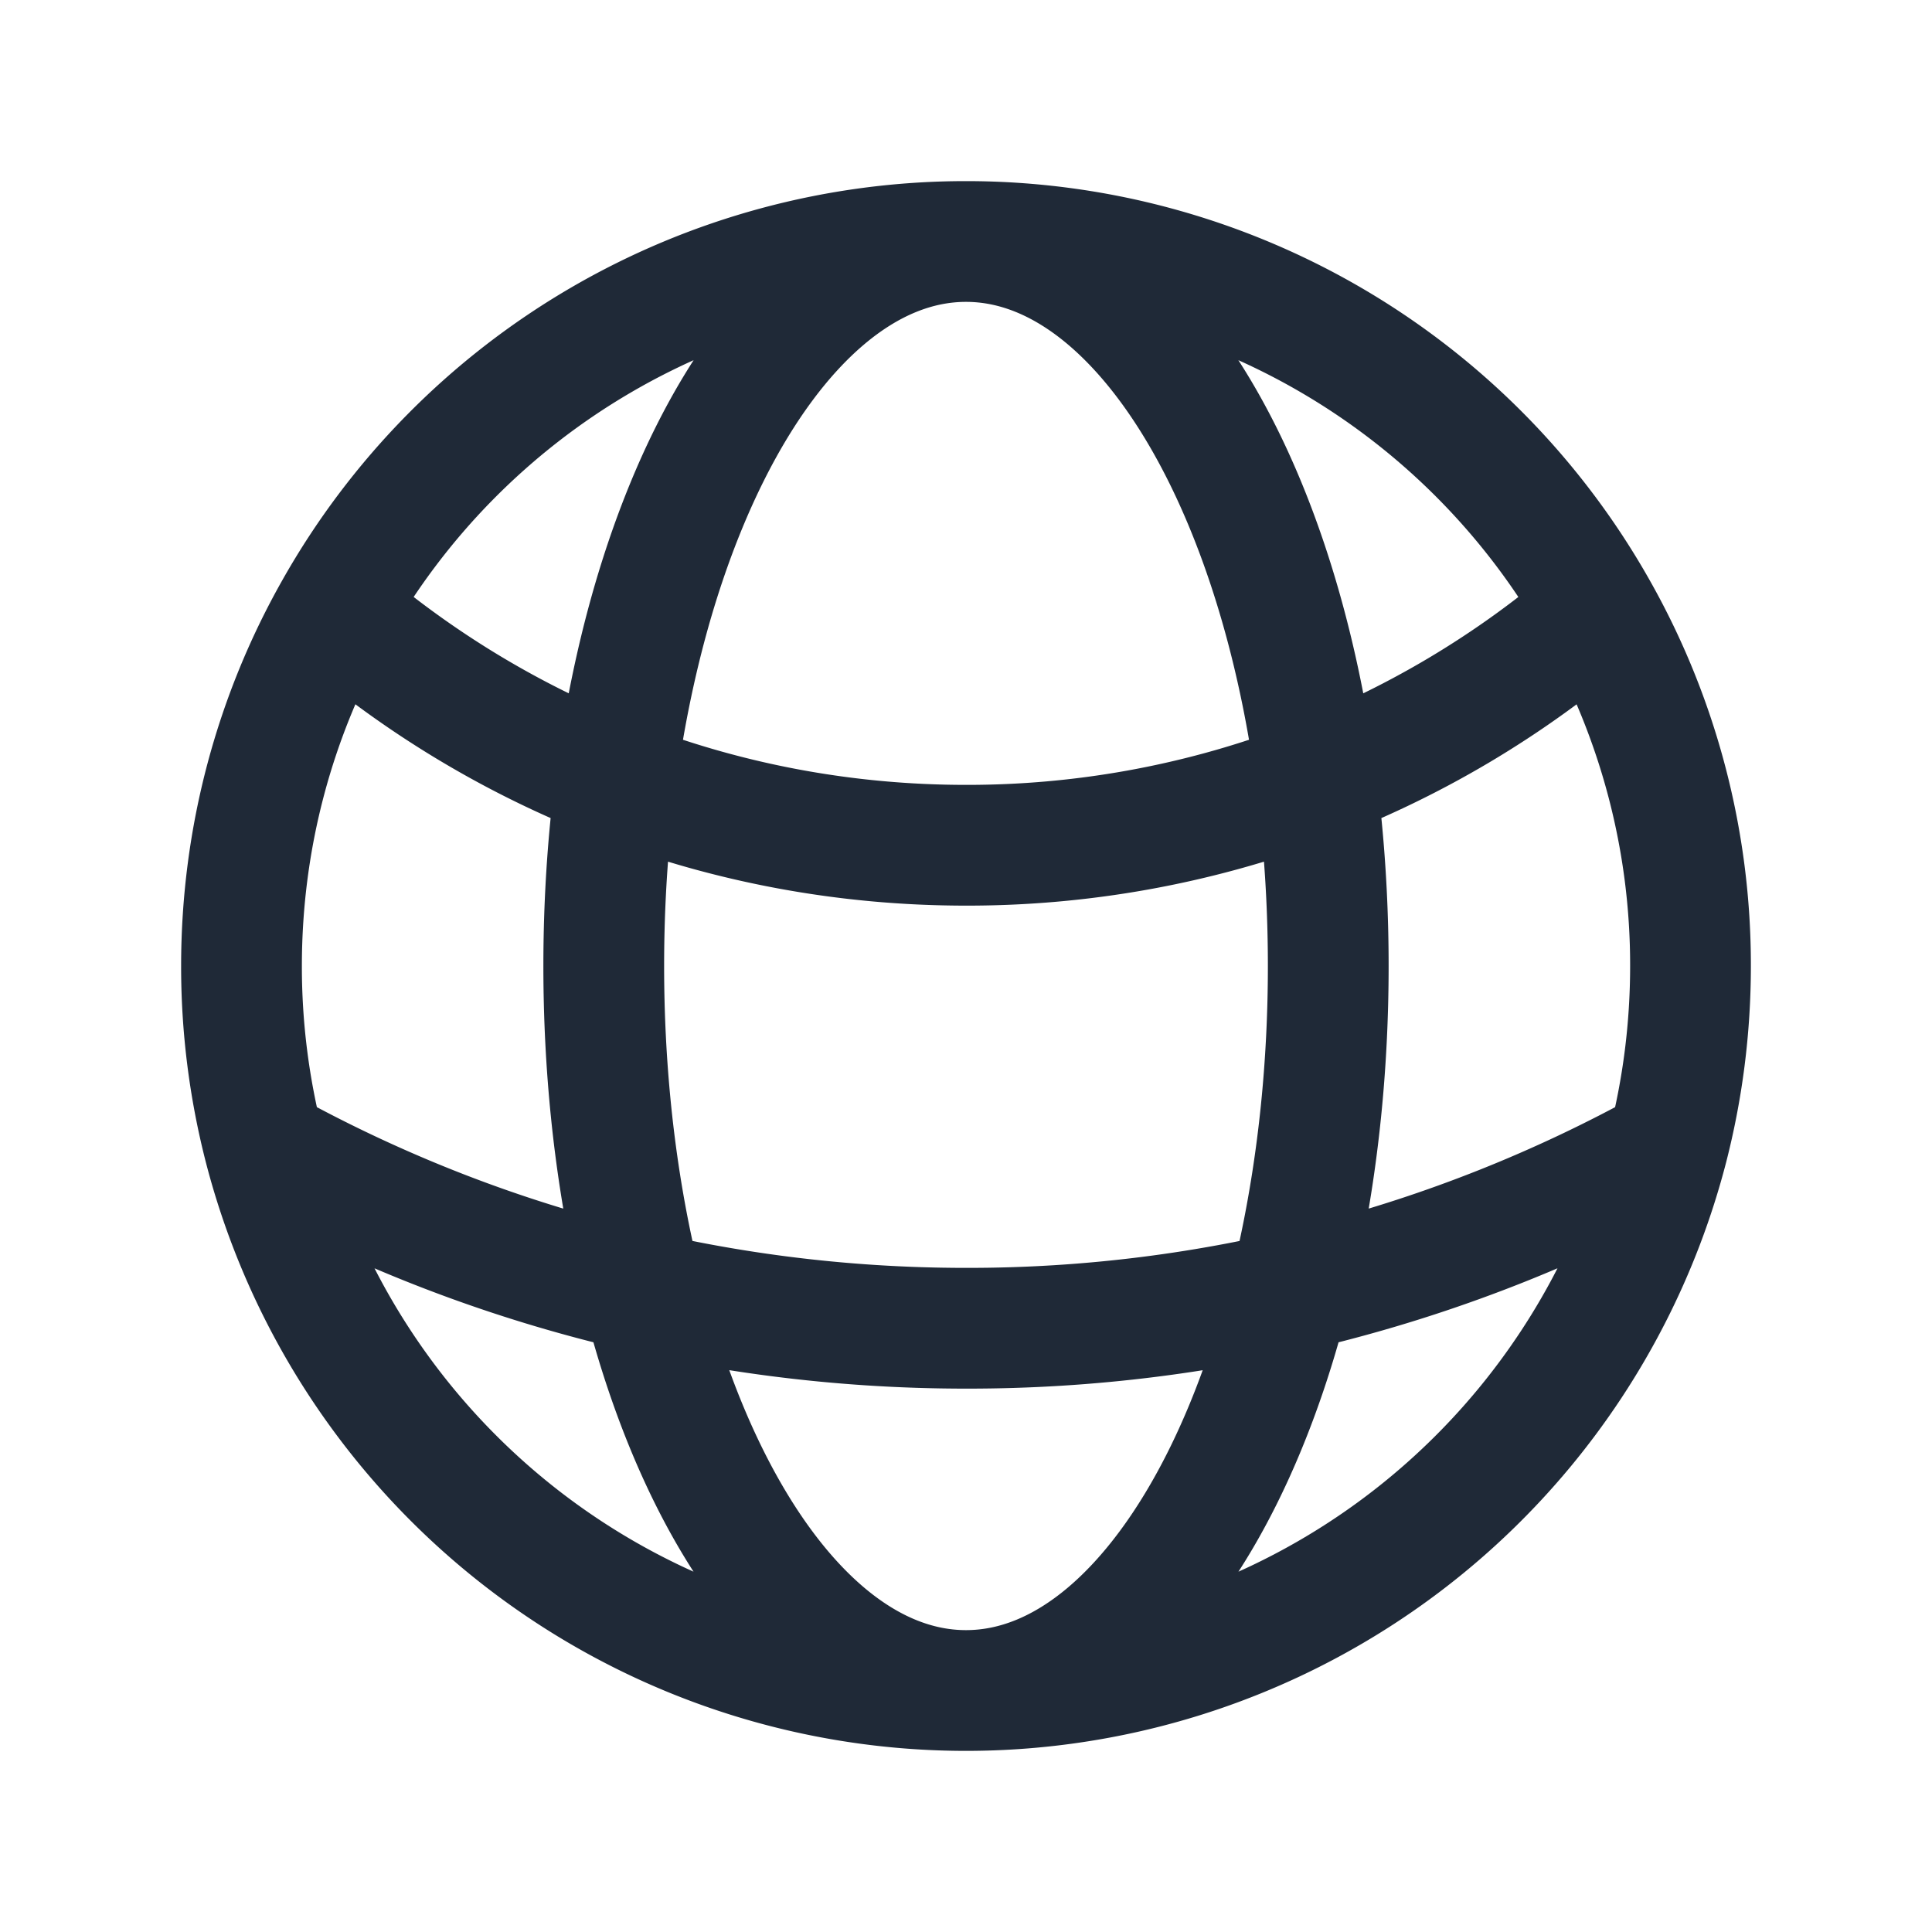 <svg xmlns="http://www.w3.org/2000/svg" fill="none" viewBox="0 0 24 24" stroke-width="1.5" stroke="currentColor" class="absolute right-0 w-24 h-24">
    <path stroke-linecap="round" stroke="#1f2937" stroke-linejoin="round" d="M12 21a9.004 9.004 0 008.716-6.747M12 21a9.004 9.004 0 01-8.716-6.747M12 21c2.485 0 4.5-4.03 4.5-9S14.485 3 12 3m0 18c-2.485 0-4.5-4.03-4.5-9S9.515 3 12 3m0 0a8.997 8.997 0 017.843 4.582M12 3a8.997 8.997 0 00-7.843 4.582m15.686 0A11.953 11.953 0 0112 10.5c-2.998 0-5.74-1.1-7.843-2.918m15.686 0A8.959 8.959 0 0121 12c0 .778-.099 1.533-.284 2.253m0 0A17.919 17.919 0 0112 16.5c-3.162 0-6.133-.815-8.716-2.247m0 0A9.015 9.015 0 013 12c0-1.605.42-3.113 1.157-4.418" />
</svg>
